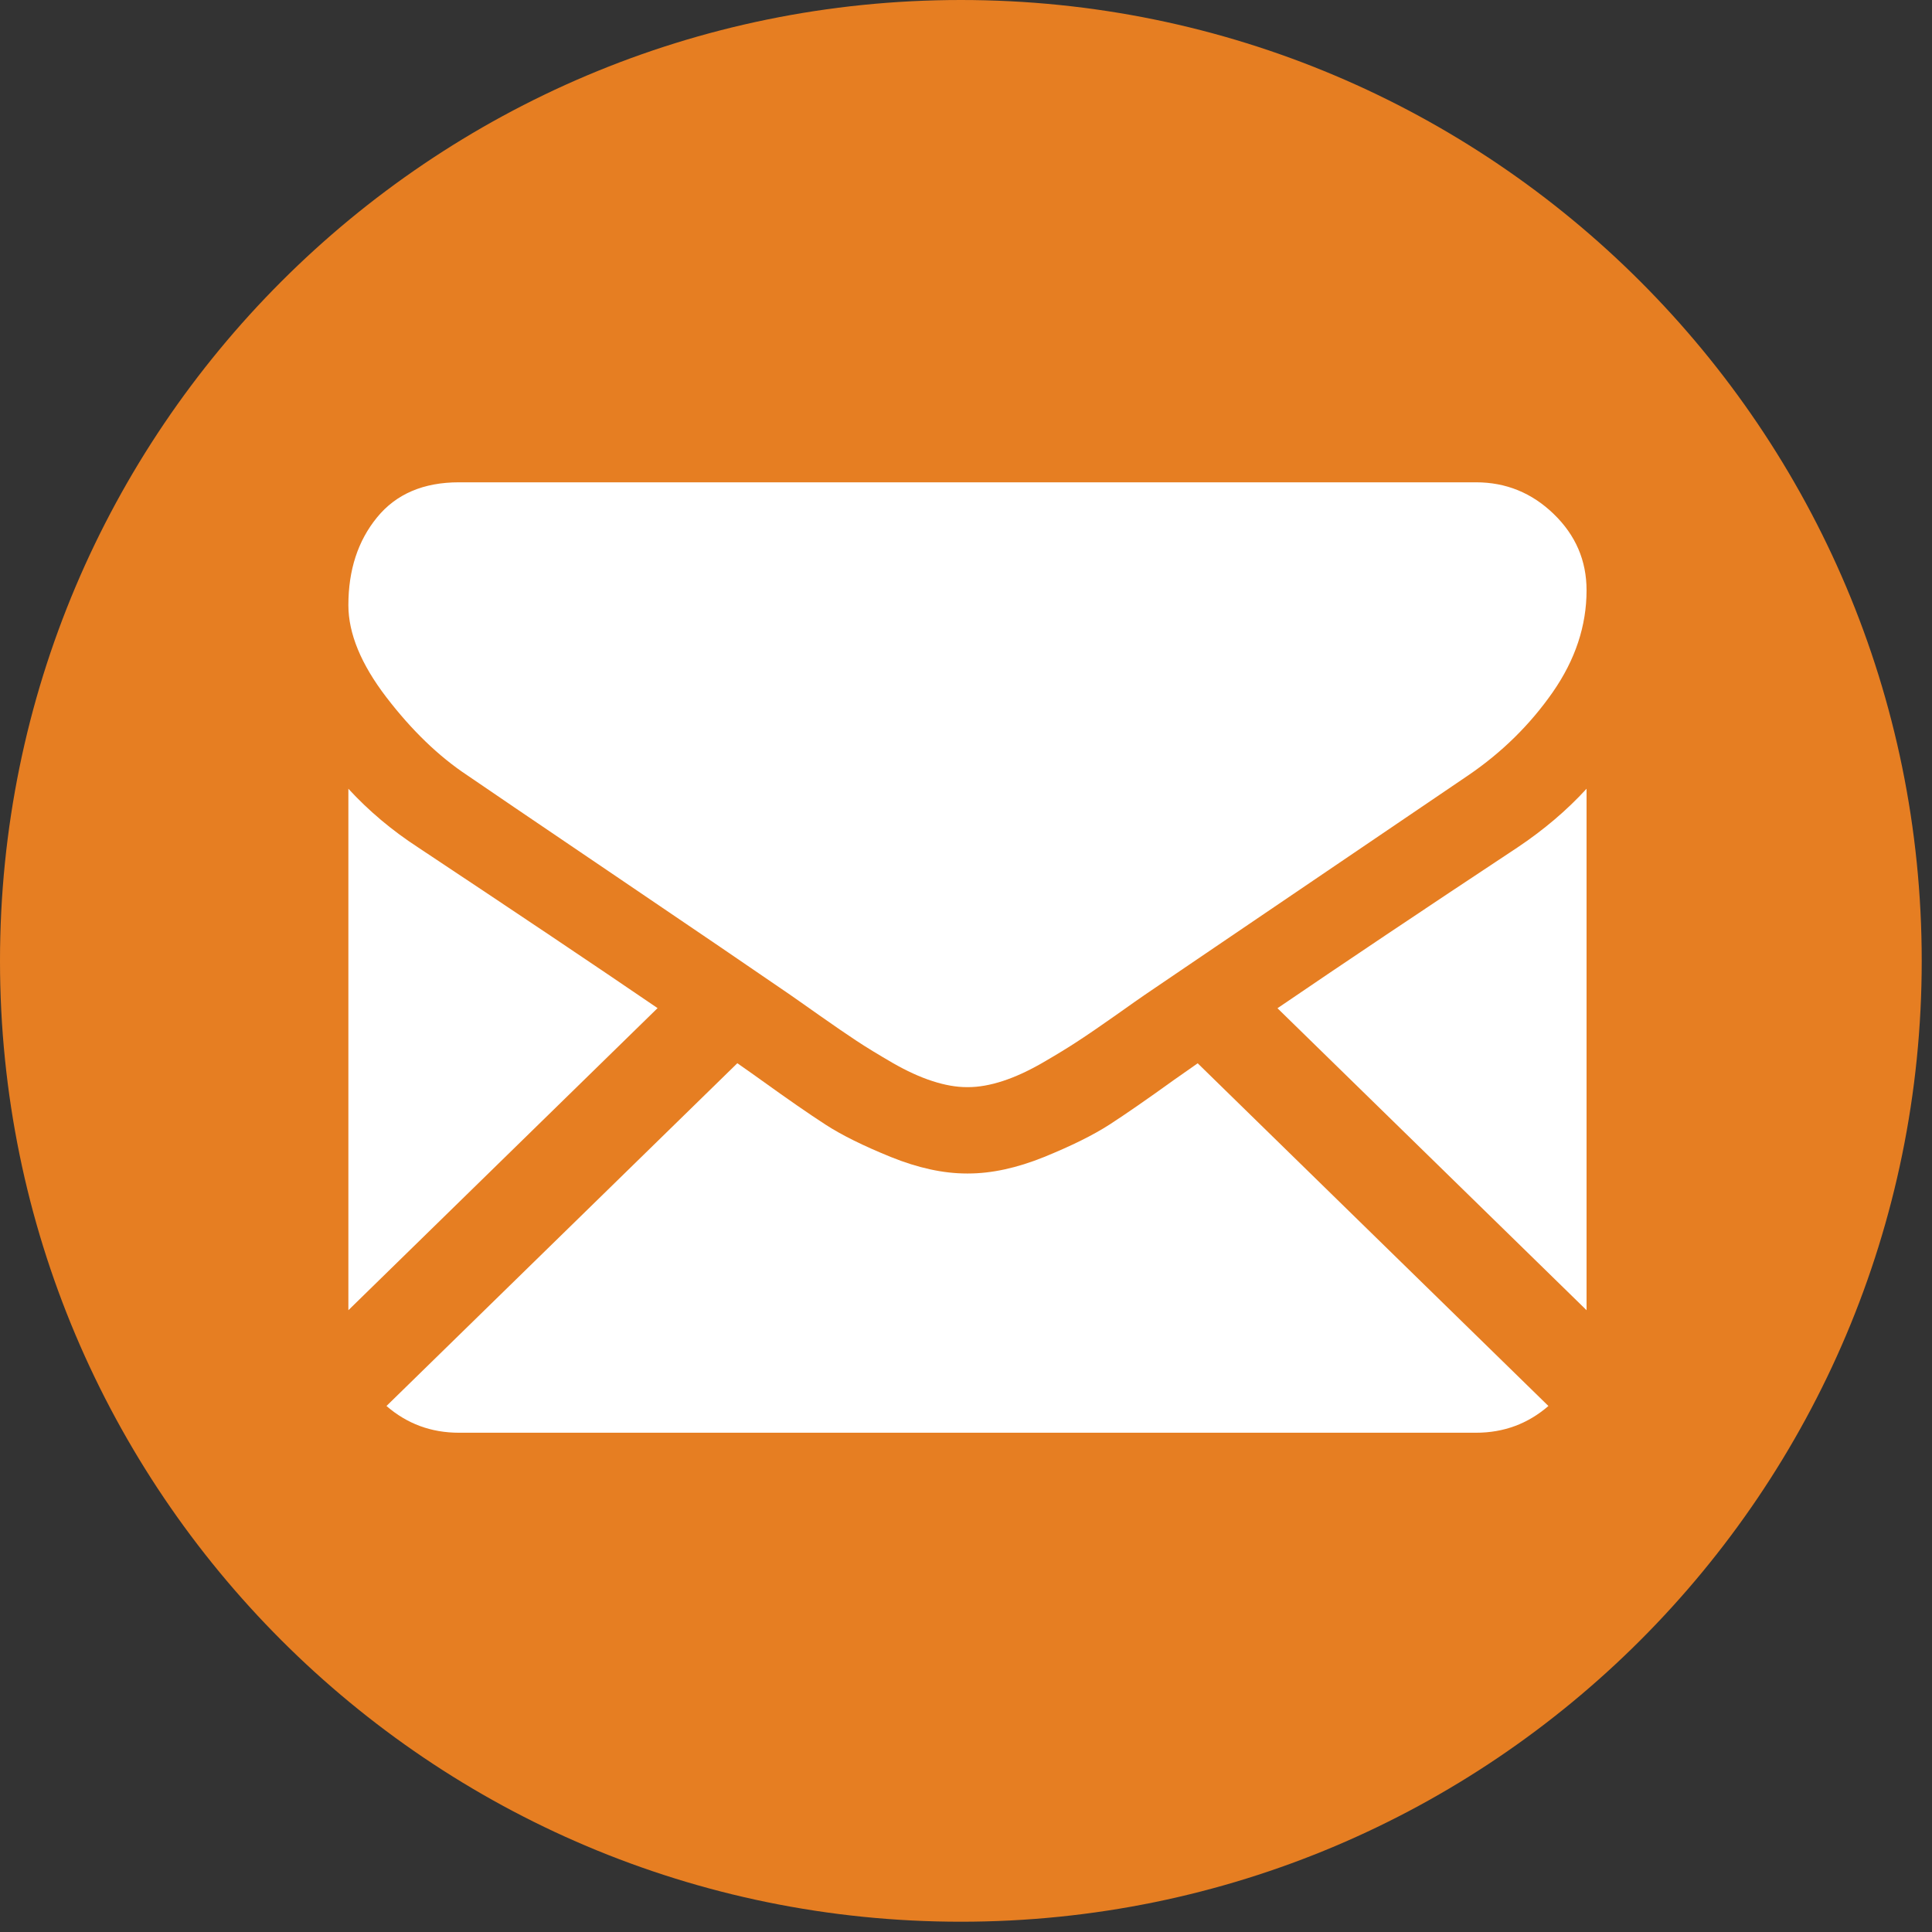 <?xml version="1.0" encoding="UTF-8" standalone="no"?>
<svg width="50px" height="50px" viewBox="0 0 50 50" version="1.1" xmlns="http://www.w3.org/2000/svg" xmlns:xlink="http://www.w3.org/1999/xlink" xmlns:sketch="http://www.bohemiancoding.com/sketch/ns">
    <rect x="0" y="0" width="50" height="50" fill="#333333" stroke="none"/>
    <!-- Generator: Sketch 3.5.1 (25234) - http://www.bohemiancoding.com/sketch -->
    <title>email-icon</title>
    <desc>Created with Sketch.</desc>
    <defs></defs>
    <g id="Page-1" stroke="none" stroke-width="1" fill="none" fill-rule="evenodd" sketch:type="MSPage">
        <g id="email-icon" sketch:type="MSLayerGroup">
            <g id="Page-1" sketch:type="MSShapeGroup">
                <g id="Group">
                    <path d="M24.867,49.734 C38.601,49.734 49.734,38.601 49.734,24.867 C49.734,11.133 38.601,0 24.867,0 C11.133,0 0,11.133 0,24.867 C0,38.601 11.133,49.734 24.867,49.734 L24.867,49.734 Z" id="Oval-1" fill="#E67E22"></path>
                    <g id="black218" transform="translate(9.016, 12.295)" fill="#FFFFFF">
                        <path d="M29.183,24.784 C29.903,24.784 30.527,24.551 31.057,24.092 L21.98,15.223 C21.761,15.376 21.551,15.524 21.351,15.664 C20.671,16.154 20.12,16.536 19.698,16.809 C19.273,17.083 18.71,17.361 18.008,17.647 C17.304,17.932 16.648,18.075 16.04,18.075 L16.005,18.075 C15.396,18.075 14.741,17.932 14.037,17.647 C13.333,17.361 12.769,17.083 12.347,16.809 C11.925,16.536 11.374,16.154 10.693,15.664 C10.504,15.529 10.294,15.379 10.066,15.221 L0.986,24.092 C1.516,24.551 2.14,24.784 2.862,24.784 L29.183,24.784 L29.183,24.784 Z" id="Fill-1"></path>
                        <path d="M1.807,9.638 C1.126,9.195 0.525,8.689 0,8.118 L0,21.613 L8.002,13.795 C6.401,12.702 4.338,11.318 1.807,9.638 L1.807,9.638 L1.807,9.638 Z" id="Fill-2"></path>
                        <path d="M30.255,9.638 C27.82,11.248 25.751,12.635 24.045,13.798 L32.044,21.613 L32.044,8.118 C31.532,8.677 30.935,9.183 30.255,9.638 L30.255,9.638 L30.255,9.638 Z" id="Fill-3"></path>
                        <path d="M29.183,0.187 L2.862,0.187 C1.944,0.187 1.236,0.489 0.742,1.095 C0.247,1.7 0,2.457 0,3.366 C0,4.1 0.328,4.895 0.984,5.751 C1.64,6.606 2.337,7.279 3.075,7.768 C3.48,8.047 4.703,8.877 6.742,10.258 C7.842,11.002 8.799,11.653 9.623,12.213 C10.323,12.691 10.928,13.103 11.427,13.446 C11.485,13.486 11.573,13.548 11.693,13.632 C11.822,13.722 11.985,13.837 12.187,13.98 C12.575,14.253 12.897,14.474 13.152,14.642 C13.409,14.812 13.719,15 14.082,15.211 C14.445,15.42 14.789,15.578 15.111,15.682 C15.433,15.787 15.73,15.84 16.005,15.84 L16.04,15.84 C16.314,15.84 16.613,15.787 16.935,15.682 C17.256,15.578 17.599,15.42 17.962,15.211 C18.326,15 18.635,14.812 18.892,14.642 C19.15,14.474 19.471,14.253 19.859,13.98 C20.059,13.837 20.223,13.722 20.351,13.632 C20.471,13.548 20.561,13.486 20.619,13.446 C21.006,13.182 21.613,12.77 22.429,12.217 C23.91,11.211 26.093,9.73 28.986,7.768 C29.857,7.174 30.584,6.457 31.168,5.62 C31.752,4.781 32.044,3.901 32.044,2.982 C32.044,2.213 31.761,1.555 31.194,1.007 C30.629,0.46 29.958,0.187 29.183,0.187 L29.183,0.187 L29.183,0.187 Z" id="Fill-4"></path>
                    </g>
                </g>
            </g>
        </g>
    </g>
</svg>